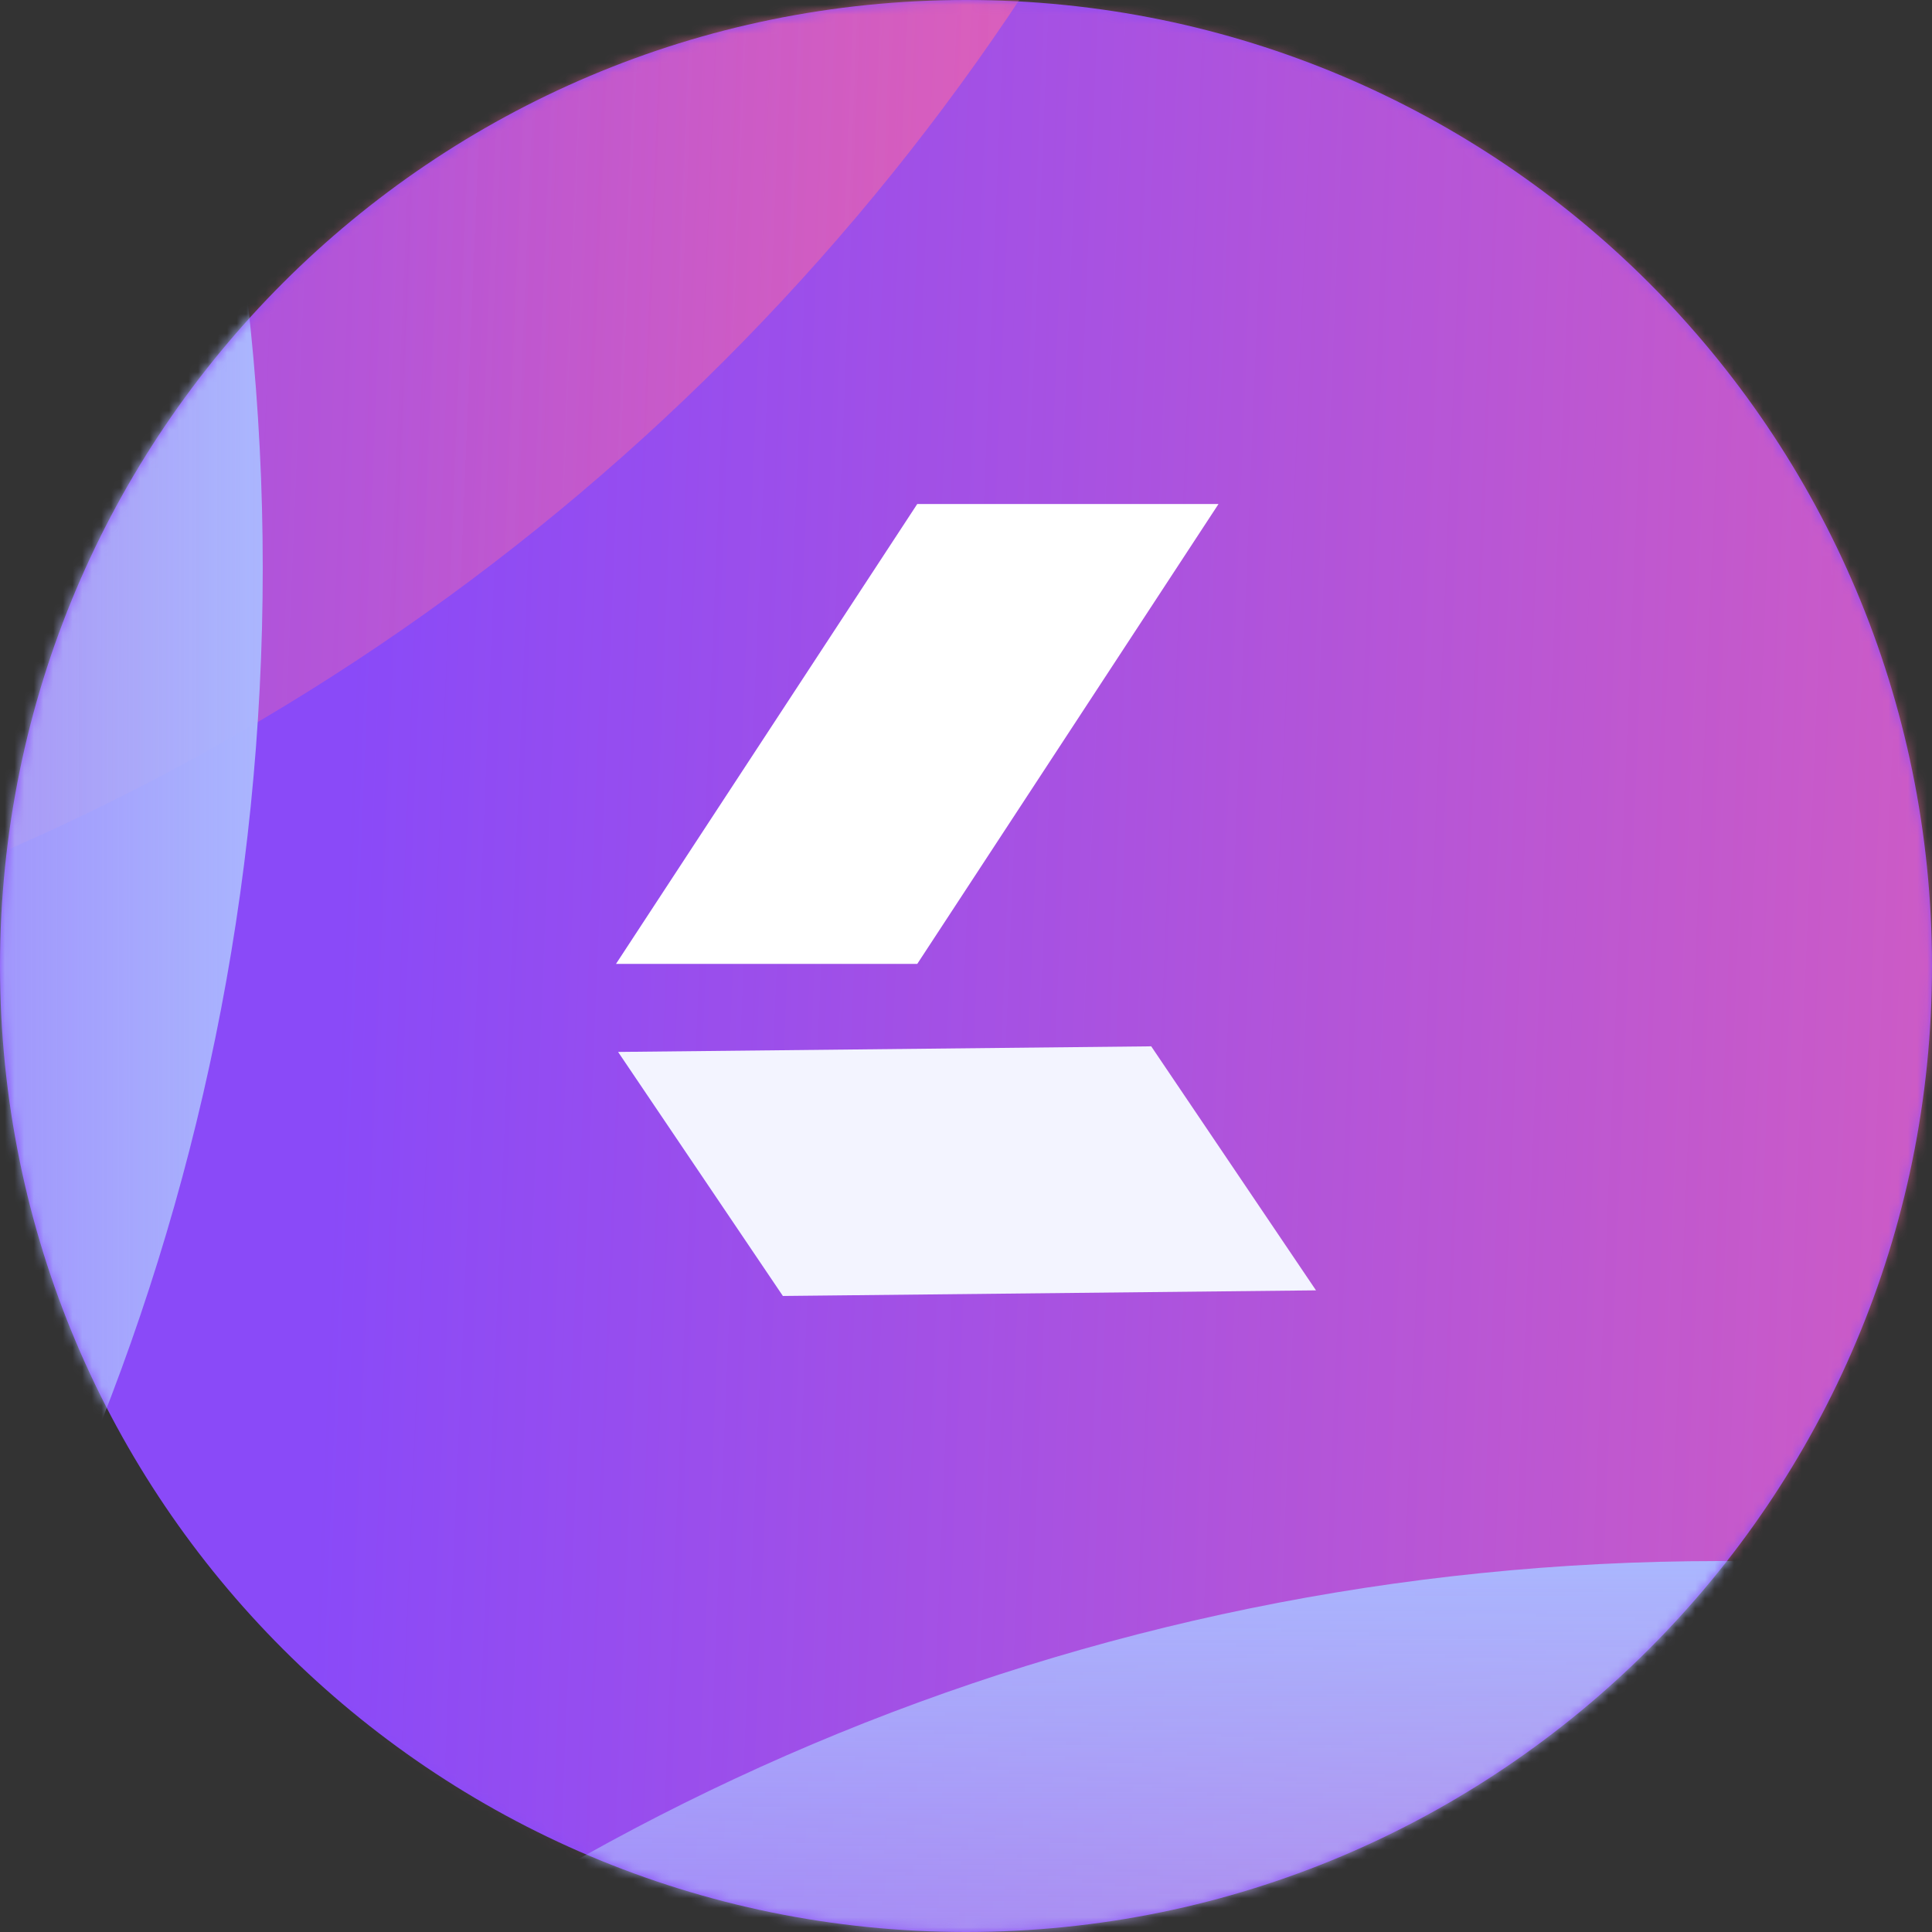<svg width="200" height="200" viewBox="0 0 200 200" fill="none" xmlns="http://www.w3.org/2000/svg">
<rect x="0" y="0" width="200" height="200" fill="#333333" stroke="none"/>
<path d="M0 100C0 44.772 44.772 0 100 0C155.228 0 200 44.772 200 100C200 155.228 155.228 200 100 200C44.772 200 0 155.228 0 100Z" fill="#8A4AF8"/>
<mask id="mask0_701_1181" style="mask-type:alpha" maskUnits="userSpaceOnUse" x="0" y="0" width="200" height="200">
<path d="M0 100C0 44.772 44.772 0 100 0C155.228 0 200 44.772 200 100C200 155.228 155.228 200 100 200C44.772 200 0 155.228 0 100Z" fill="#8A4AF8"/>
</mask>
<g mask="url(#mask0_701_1181)">
<path d="M145.6 -133.2C145.6 0.011 37.611 108 -95.6 108C-228.811 108 -336.8 0.011 -336.8 -133.2C-336.8 -266.411 -228.811 -374.4 -95.6 -374.4C37.611 -374.4 145.6 -266.411 145.6 -133.2Z" fill="url(#paint0_linear_701_1181)"/>
<path d="M245.685 30.572C245.685 163.783 137.696 271.772 4.485 271.772C-128.726 271.772 -236.715 163.783 -236.715 30.572C-236.715 -102.639 -128.726 -210.628 4.485 -210.628C137.696 -210.628 245.685 -102.639 245.685 30.572Z" fill="url(#paint1_linear_701_1181)"/>
<path d="M419.2 402.8C419.2 536.011 311.211 644 178 644C44.789 644 -63.2 536.011 -63.2 402.8C-63.2 269.589 44.789 161.6 178 161.6C311.211 161.6 419.2 269.589 419.2 402.8Z" fill="url(#paint2_linear_701_1181)"/>
<path d="M-214 300C-347.211 300 -455.2 192.011 -455.2 58.8C-455.2 -74.411 -347.211 -182.4 -214 -182.4C-80.789 -182.4 27.2 -74.411 27.2 58.8C27.2 192.011 -80.789 300 -214 300Z" fill="url(#paint3_linear_701_1181)"/>
</g>
<path d="M119.174 108.315L136.232 133.577L81.043 134.158L63.984 108.896L119.174 108.315Z" fill="#F3F4FF"/>
<path d="M94.954 52.174H126.14L94.954 99.782H63.768L94.954 52.174Z" fill="white"/>
<defs>
<linearGradient id="paint0_linear_701_1181" x1="236" y1="-278.4" x2="-55.6" y2="-290.4" gradientUnits="userSpaceOnUse">
<stop stop-color="#FF689F"/>
<stop offset="1" stop-color="#FF689F" stop-opacity="0"/>
</linearGradient>
<linearGradient id="paint1_linear_701_1181" x1="336.085" y1="-114.628" x2="44.485" y2="-126.628" gradientUnits="userSpaceOnUse">
<stop stop-color="#FF689F"/>
<stop offset="1" stop-color="#FF689F" stop-opacity="0"/>
</linearGradient>
<linearGradient id="paint2_linear_701_1181" x1="178" y1="161.6" x2="178" y2="644" gradientUnits="userSpaceOnUse">
<stop stop-color="#53D3E0"/>
<stop offset="0" stop-color="#AAB6FE"/>
<stop offset="0.199" stop-color="#AAB6FE" stop-opacity="0"/>
</linearGradient>
<linearGradient id="paint3_linear_701_1181" x1="27.2" y1="58.8" x2="-455.2" y2="58.8" gradientUnits="userSpaceOnUse">
<stop stop-color="#53D3E0"/>
<stop offset="0" stop-color="#AAB6FE"/>
<stop offset="0.199" stop-color="#AAB6FE" stop-opacity="0"/>
</linearGradient>
</defs>
</svg>
